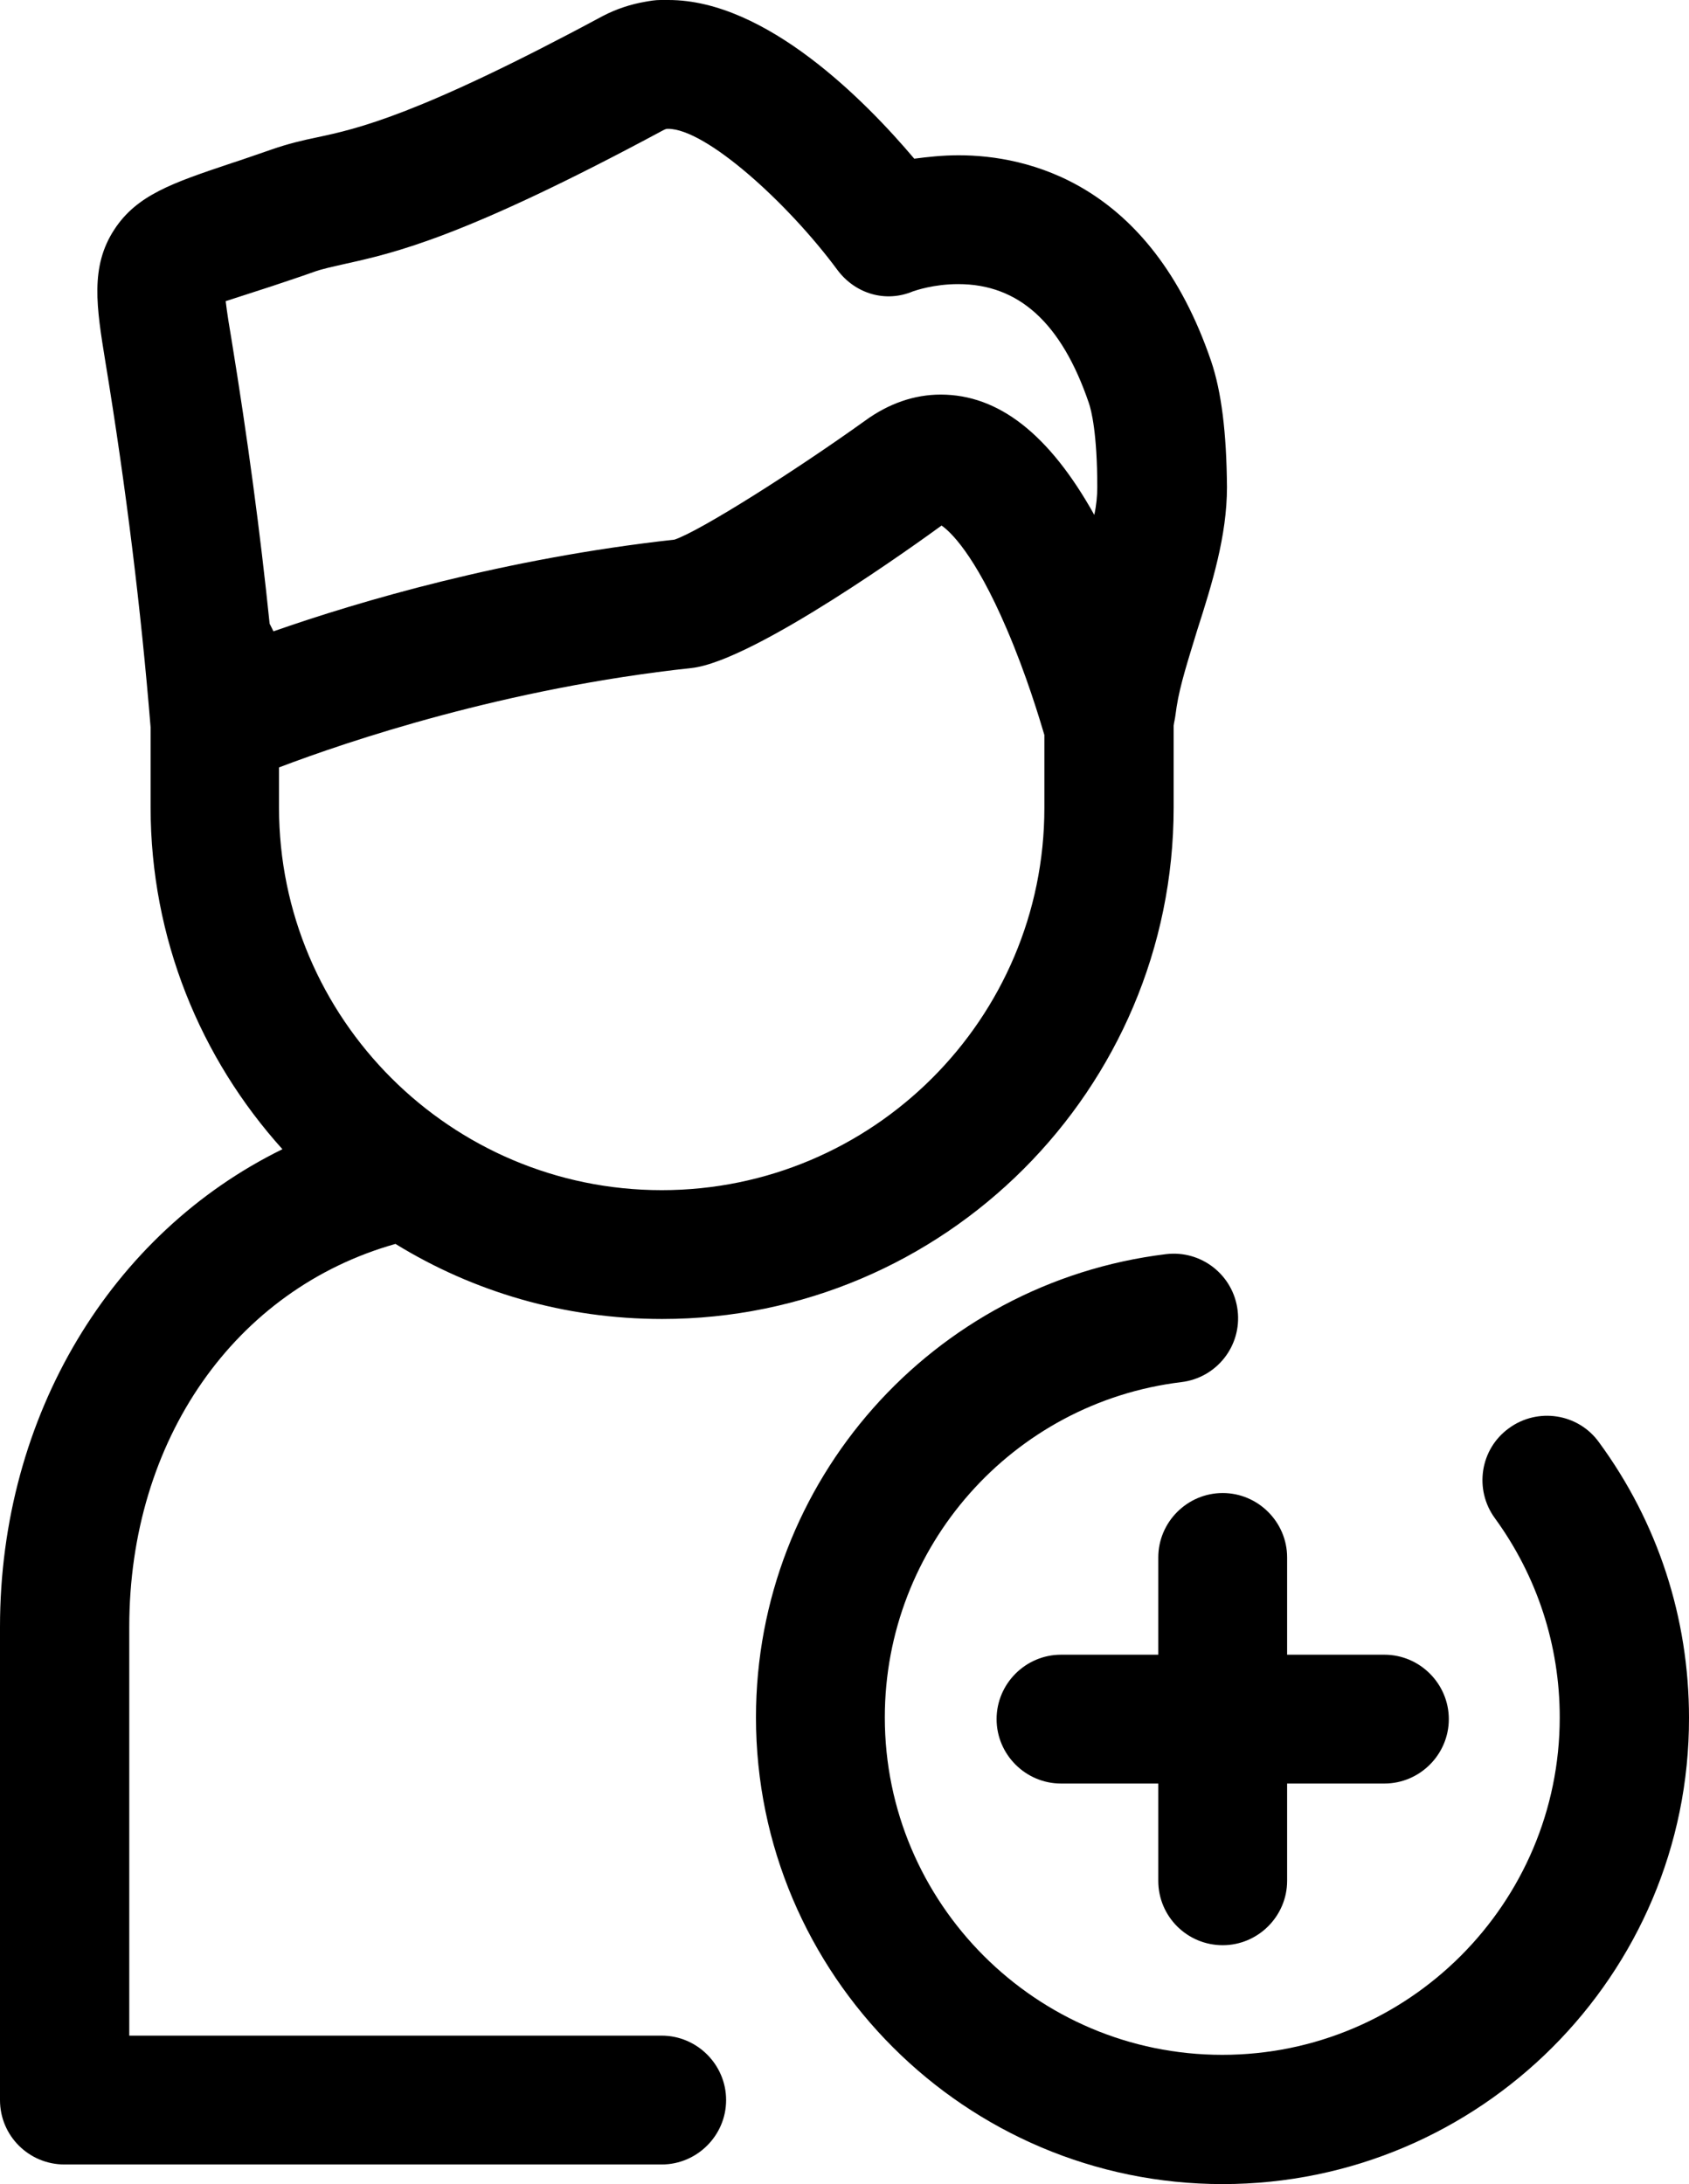 <svg xmlns="http://www.w3.org/2000/svg" width="395.9" height="512" viewBox="0 0 395.9 512" overflow="scroll">
  <path d="M286.6 512c-60.3 0-109.4-49.1-109.4-109.4 0-55.3 41.3-101.9 96.1-108.6 8.3-1 15.8 4.9 16.8 13.2 1 8.3-4.9 15.8-13.2 16.8-39.6 4.8-69.5 38.6-69.5 78.6 0 43.6 35.5 79.1 79.1 79.1s79.1-35.5 79.1-79.1c0-16.9-5.3-33.1-15.2-46.7-4.9-6.7-3.5-16.2 3.3-21.1 6.7-4.9 16.2-3.5 21.1 3.3 13.8 18.8 21.1 41.2 21.1 64.6.1 60.2-49 109.3-109.3 109.3z"/>
  <path d="M324.5 387.9h-22.8v-22.8c0-8.3-6.8-15.1-15.1-15.1s-15.1 6.8-15.1 15.1v22.8h-22.8c-8.3 0-15.1 6.8-15.1 15.1s6.8 15.1 15.1 15.1h22.8v22.8c0 8.4 6.8 15.1 15.1 15.1s15.1-6.8 15.1-15.1v-22.8h22.8c8.3 0 15.1-6.8 15.1-15.1s-6.8-15.1-15.1-15.1zM283.9 84.7c-14.3-42-43.3-48.3-59.2-48.3-3.8 0-7.3.4-10.4.8C202.9 23.7 179.6 0 156.7 0h-1.9c-1.2 0-2.4.2-3.5.4-3.5.6-6.8 1.7-9.9 3.3-43.5 23.4-57.7 26.5-67.1 28.5-3.4.7-6.8 1.5-10.8 2.9-3.5 1.2-6.6 2.3-9.4 3.2-13.7 4.6-22 7.4-27.3 15.5-5.7 8.7-4.2 18.1-2.1 31 4.9 29.8 8.4 58.6 10.6 85.7v18.7c0 30.8 11.7 58.9 30.9 80.2C26.2 289 0 331.7 0 381.4v110.9c0 8.4 6.8 15.1 15.1 15.1h140c8.3 0 15.1-6.8 15.1-15.1s-6.8-15.1-15.1-15.1H30.3v-95.8c0-43.9 24.8-79.2 62.4-89.8 18.2 11.2 39.6 17.6 62.5 17.6 66.1 0 119.9-53.8 119.9-119.9v-19.2c.1-.8.3-1.5.4-2.3l.3-2.1c.8-5.2 2.8-11.3 4.8-17.9 3.5-10.9 7-22.2 7-33.6-.1-12.8-1.3-22.4-3.7-29.5zM63.7 67.1c2.9-1 6.1-2 9.7-3.3 2.2-.8 4.3-1.2 7.3-1.9 11.7-2.6 27.8-6.1 75-31.5.1 0 .2-.1.6-.2h.3c8.9 0 28.1 17.4 39.7 33.1 4.2 5.6 11.3 7.7 17.7 5 .6-.2 4.9-1.7 10.6-1.7 14.2 0 24.2 9.1 30.6 27.8.6 1.7 2 7.2 2 19.8 0 2-.2 4.2-.7 6.5-10.6-19-22.5-28.2-36-28.2-6.2 0-12.2 2.1-17.7 6.1-16.3 11.7-38.7 25.9-44.7 27.9-39.8 4.4-73.7 14.4-94 21.5l-.9-1.8c-2.2-21.4-5.2-43.7-8.9-66.4-.5-2.9-1.1-6.6-1.4-9.2 2.8-.9 6.8-2.2 10.8-3.5zM155.1 279c-49.4 0-89.7-40.2-89.7-89.7v-9.4c16.3-6.2 53.1-18.6 96.7-23.3 14.7-1.6 53.8-29.9 58.6-33.4 1.9 1.3 7.7 6.5 15.3 24.3 4.6 10.7 7.7 21.1 8.8 24.8v17.1c0 49.4-40.2 89.6-89.7 89.6z"/>
</svg>